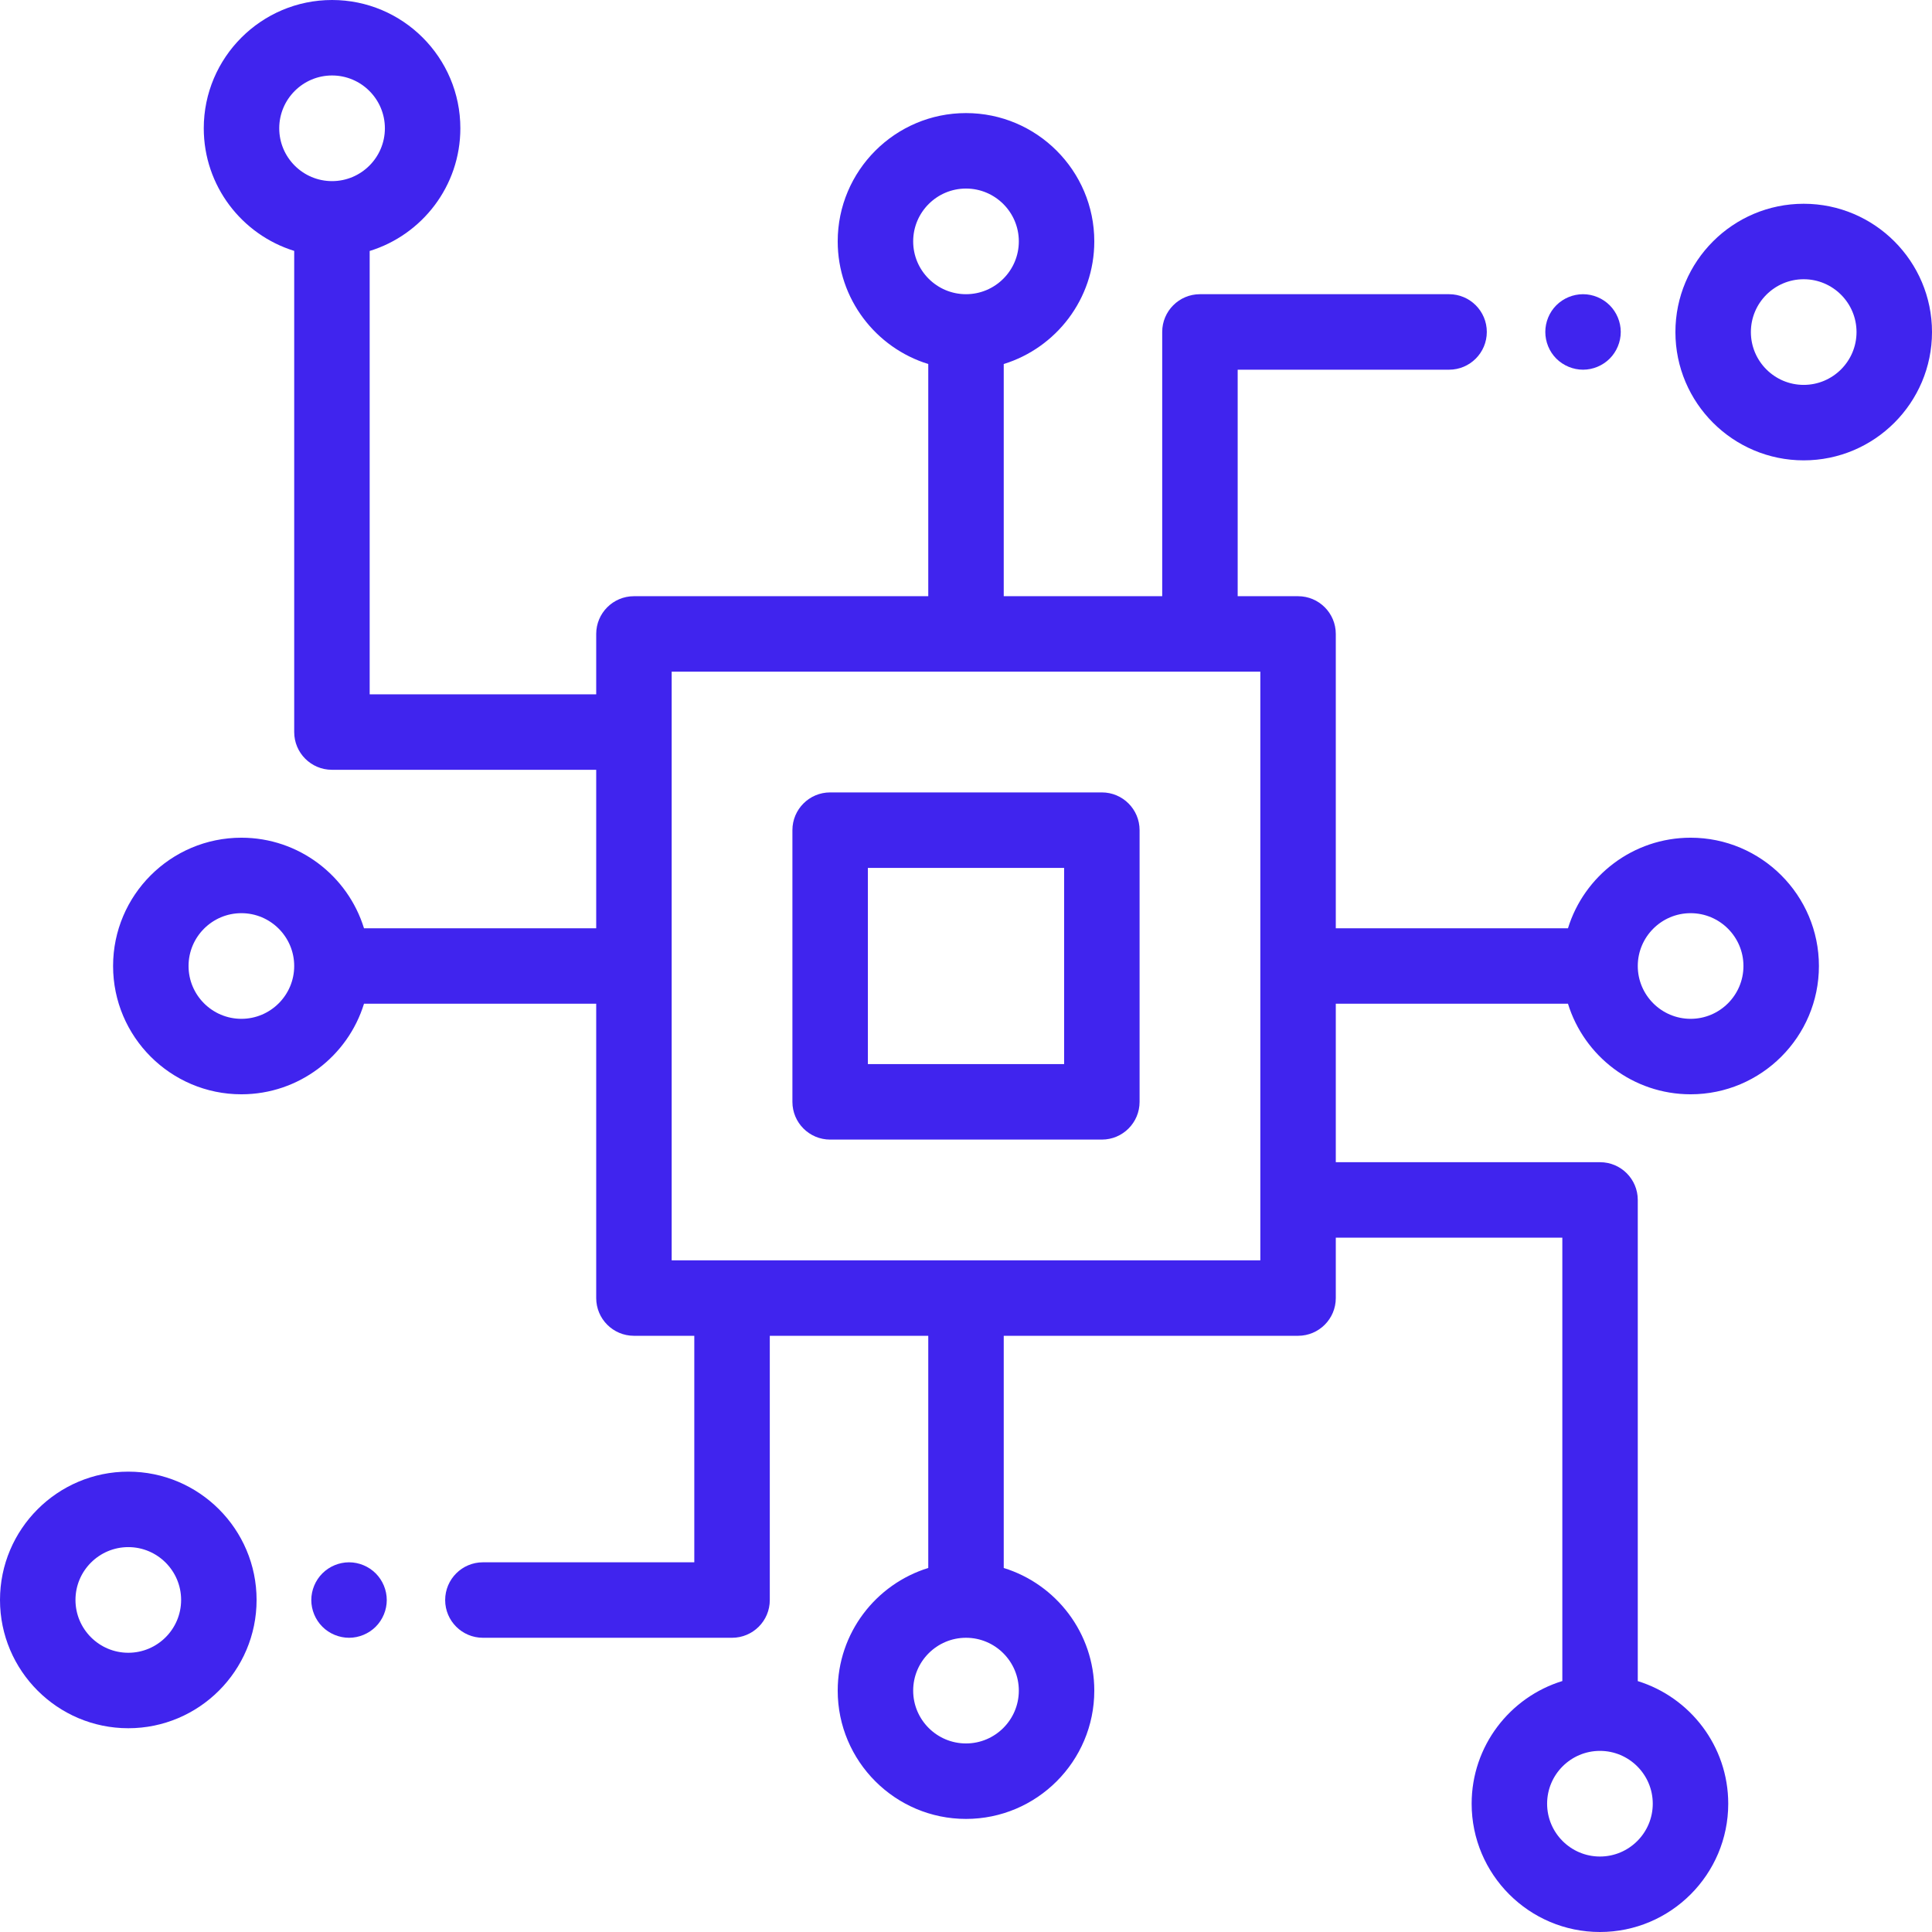 <svg width="79" height="79" viewBox="0 0 79 79" fill="none" xmlns="http://www.w3.org/2000/svg">
<g clip-path="url(#clip0_166_2336)">
<path d="M45.055 32.402H33.945C33.093 32.402 32.402 33.093 32.402 33.945V45.055C32.402 45.907 33.093 46.598 33.945 46.598H45.055C45.907 46.598 46.598 45.907 46.598 45.055V33.945C46.598 33.093 45.907 32.402 45.055 32.402ZM43.512 43.512H35.488V35.488H43.512V43.512Z" fill="#4024EE"/>
<path d="M73.754 8.332C70.861 8.332 68.508 10.685 68.508 13.578C68.508 16.471 70.861 18.824 73.754 18.824C76.647 18.824 79 16.471 79 13.578C79 10.685 76.647 8.332 73.754 8.332ZM73.754 15.738C72.563 15.738 71.594 14.769 71.594 13.578C71.594 12.387 72.563 11.418 73.754 11.418C74.945 11.418 75.914 12.387 75.914 13.578C75.914 14.769 74.945 15.738 73.754 15.738Z" fill="#4024EE"/>
<path d="M65.821 12.483C65.534 12.196 65.136 12.03 64.731 12.03C64.323 12.03 63.925 12.196 63.638 12.483C63.351 12.77 63.188 13.168 63.188 13.573C63.188 13.979 63.351 14.377 63.638 14.664C63.927 14.951 64.323 15.117 64.731 15.117C65.136 15.117 65.534 14.951 65.821 14.664C66.108 14.377 66.273 13.979 66.273 13.573C66.273 13.168 66.108 12.77 65.821 12.483Z" fill="#4024EE"/>
<path d="M64.115 41.043C64.776 43.185 66.774 44.746 69.13 44.746C72.022 44.746 74.376 42.393 74.376 39.5C74.376 36.607 72.022 34.254 69.13 34.254C66.774 34.254 64.776 35.815 64.115 37.957H54.621V25.922C54.621 25.07 53.93 24.379 53.078 24.379H50.609V15.117H59.253C60.105 15.117 60.796 14.425 60.796 13.573C60.796 12.722 60.105 12.03 59.253 12.03H49.066C48.214 12.03 47.523 12.722 47.523 13.573V24.379H41.043V14.885C43.185 14.224 44.746 12.226 44.746 9.87C44.746 6.978 42.393 4.624 39.5 4.624C36.607 4.624 34.254 6.978 34.254 9.87C34.254 12.226 35.815 14.224 37.957 14.885V24.379H25.922C25.07 24.379 24.379 25.07 24.379 25.922V28.391H15.116V10.262C17.261 9.603 18.824 7.604 18.824 5.246C18.824 2.353 16.471 0 13.578 0C10.685 0 8.332 2.353 8.332 5.246C8.332 7.6 9.891 9.597 12.03 10.259V29.934C12.03 30.786 12.721 31.477 13.573 31.477H24.379V37.957H14.884C14.224 35.815 12.226 34.254 9.87 34.254C6.977 34.254 4.624 36.607 4.624 39.5C4.624 42.393 6.977 44.746 9.87 44.746C12.226 44.746 14.224 43.185 14.884 41.043H24.379V53.078C24.379 53.93 25.07 54.621 25.922 54.621H28.39V63.883H19.747C18.894 63.883 18.203 64.575 18.203 65.427C18.203 66.278 18.894 66.969 19.747 66.969H29.933C30.786 66.969 31.477 66.278 31.477 65.427V54.621H37.957V64.115C35.815 64.776 34.254 66.774 34.254 69.13C34.254 72.022 36.607 74.376 39.5 74.376C42.393 74.376 44.746 72.022 44.746 69.13C44.746 66.774 43.185 64.776 41.043 64.115V54.621H53.078C53.93 54.621 54.621 53.93 54.621 53.078V50.609H63.884V68.738C61.739 69.397 60.176 71.396 60.176 73.754C60.176 76.647 62.529 79 65.422 79C68.314 79 70.668 76.647 70.668 73.754C70.668 71.4 69.109 69.403 66.969 68.741V49.066C66.969 48.214 66.279 47.523 65.427 47.523H54.621V41.043H64.115ZM69.13 37.34C70.321 37.34 71.29 38.309 71.29 39.5C71.29 40.691 70.321 41.66 69.13 41.66C67.939 41.66 66.969 40.691 66.969 39.5C66.969 38.309 67.939 37.34 69.13 37.34ZM13.578 7.406C12.387 7.406 11.418 6.437 11.418 5.246C11.418 4.055 12.387 3.086 13.578 3.086C14.769 3.086 15.738 4.055 15.738 5.246C15.738 6.437 14.769 7.406 13.578 7.406ZM9.87 41.66C8.679 41.66 7.71 40.691 7.71 39.5C7.71 38.309 8.679 37.34 9.87 37.34C11.061 37.34 12.03 38.309 12.03 39.5C12.03 40.691 11.061 41.66 9.87 41.66ZM37.34 9.87C37.34 8.679 38.309 7.71 39.5 7.71C40.691 7.71 41.66 8.679 41.66 9.87C41.66 11.062 40.691 12.03 39.5 12.03C38.309 12.03 37.34 11.062 37.34 9.87ZM41.66 69.13C41.66 70.321 40.691 71.29 39.5 71.29C38.309 71.29 37.34 70.321 37.34 69.13C37.34 67.939 38.309 66.969 39.5 66.969C40.691 66.969 41.66 67.939 41.66 69.13ZM51.535 51.535H27.465V27.465H51.535V51.535ZM65.422 71.594C66.613 71.594 67.582 72.563 67.582 73.754C67.582 74.945 66.613 75.914 65.422 75.914C64.231 75.914 63.262 74.945 63.262 73.754C63.262 72.563 64.231 71.594 65.422 71.594Z" fill="#4024EE"/>
<path d="M5.246 60.176C2.353 60.176 0 62.529 0 65.422C0 68.315 2.353 70.668 5.246 70.668C8.139 70.668 10.492 68.315 10.492 65.422C10.492 62.529 8.139 60.176 5.246 60.176ZM5.246 67.582C4.055 67.582 3.086 66.613 3.086 65.422C3.086 64.231 4.055 63.262 5.246 63.262C6.437 63.262 7.406 64.231 7.406 65.422C7.406 66.613 6.437 67.582 5.246 67.582Z" fill="#4024EE"/>
<path d="M15.363 64.336C15.076 64.049 14.678 63.883 14.273 63.883C13.867 63.883 13.469 64.049 13.182 64.336C12.895 64.623 12.729 65.021 12.729 65.427C12.729 65.832 12.895 66.23 13.182 66.517C13.469 66.804 13.867 66.969 14.273 66.969C14.678 66.969 15.076 66.804 15.363 66.517C15.65 66.23 15.815 65.832 15.815 65.427C15.815 65.021 15.65 64.623 15.363 64.336Z" fill="#4024EE"/>
</g>
<defs>
<clipPath id="clip0_166_2336">
<rect width="79" height="79" fill="white"/>
</clipPath>
</defs>
</svg>
